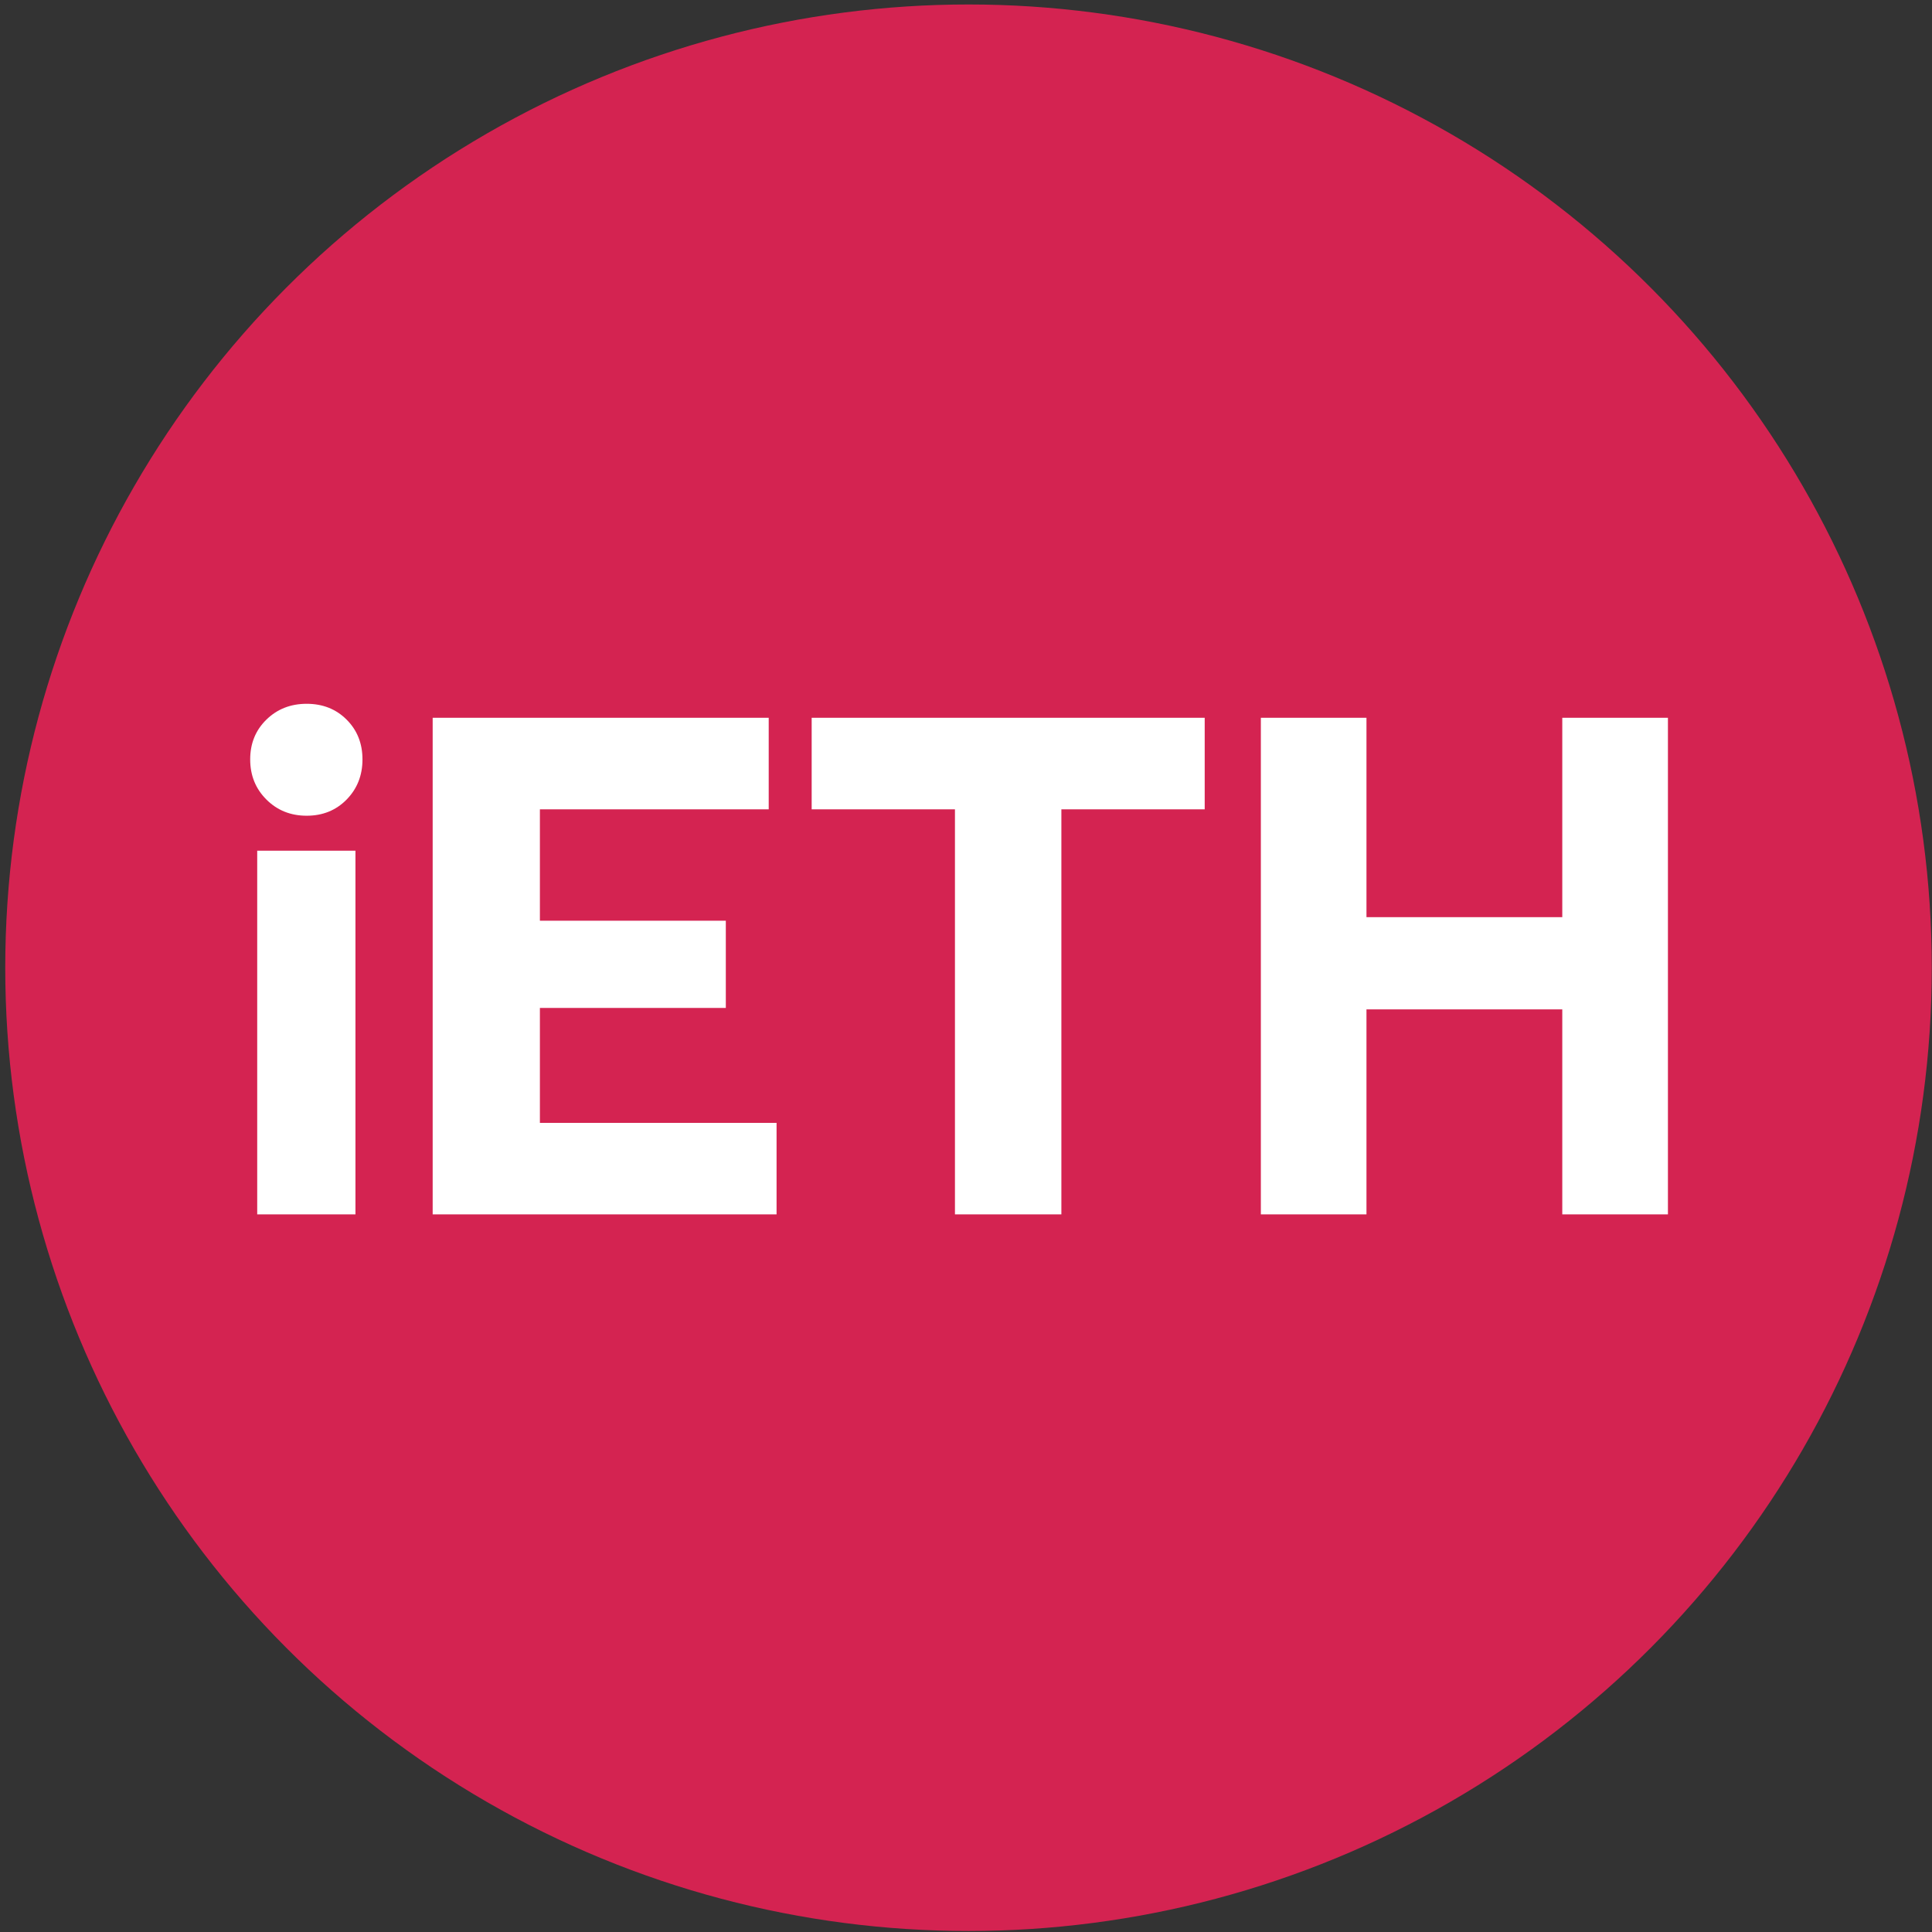 <?xml version="1.0" encoding="UTF-8"?>
<svg width="60px" height="60px" viewBox="0 0 60 60" version="1.1" xmlns="http://www.w3.org/2000/svg" xmlns:xlink="http://www.w3.org/1999/xlink">
    <rect x="0" y="0" width="60" height="60" fill="#333333" stroke="none"/>
    <!-- Generator: Sketch 55.1 (78136) - https://sketchapp.com -->
    <title>iETH</title>
    <desc>Created with Sketch.</desc>
    <g id="Page-1" stroke="none" stroke-width="1" fill="none" fill-rule="evenodd">
        <g id="Home-Page-(new-footer)" transform="translate(-695, -777)">
            <g id="Tiles" transform="translate(217, 592)">
                <g id="Commod/crypto-tile" transform="translate(349, 1)">
                    <g id="iETH" transform="translate(129, 184)">
                        <g id="sETH_red" fill="#D42351">
                            <circle id="Oval-Copy" cx="30.078" cy="30.054" r="29.915"></circle>
                        </g>
                        <path d="M9.524,21.857 C10.023,21.857 10.437,22.021 10.765,22.349 C11.093,22.677 11.257,23.089 11.257,23.584 C11.257,24.079 11.093,24.495 10.765,24.83 C10.437,25.165 10.023,25.333 9.524,25.333 C9.025,25.333 8.608,25.165 8.273,24.83 C7.937,24.495 7.77,24.079 7.77,23.584 C7.77,23.089 7.937,22.677 8.273,22.349 C8.608,22.021 9.025,21.857 9.524,21.857 Z M7.988,26.419 L11.039,26.419 L11.039,37.714 L7.988,37.714 L7.988,26.419 Z M13.437,22.292 L23.873,22.292 L23.873,25.134 L16.767,25.134 L16.767,28.593 L22.541,28.593 L22.541,31.303 L16.767,31.303 L16.767,34.872 L24.117,34.872 L24.117,37.714 L13.437,37.714 L13.437,22.292 Z M25.207,22.292 L37.413,22.292 L37.413,25.134 L32.962,25.134 L32.962,37.714 L29.657,37.714 L29.657,25.134 L25.207,25.134 L25.207,22.292 Z M39.157,22.292 L42.437,22.292 L42.437,28.483 L48.518,28.483 L48.518,22.292 L51.799,22.292 L51.799,37.714 L48.518,37.714 L48.518,31.347 L42.437,31.347 L42.437,37.714 L39.157,37.714 L39.157,22.292 Z" fill="#FFFFFF" fill-rule="nonzero"></path>
                    </g>
                </g>
            </g>
        </g>
    </g>
</svg>
